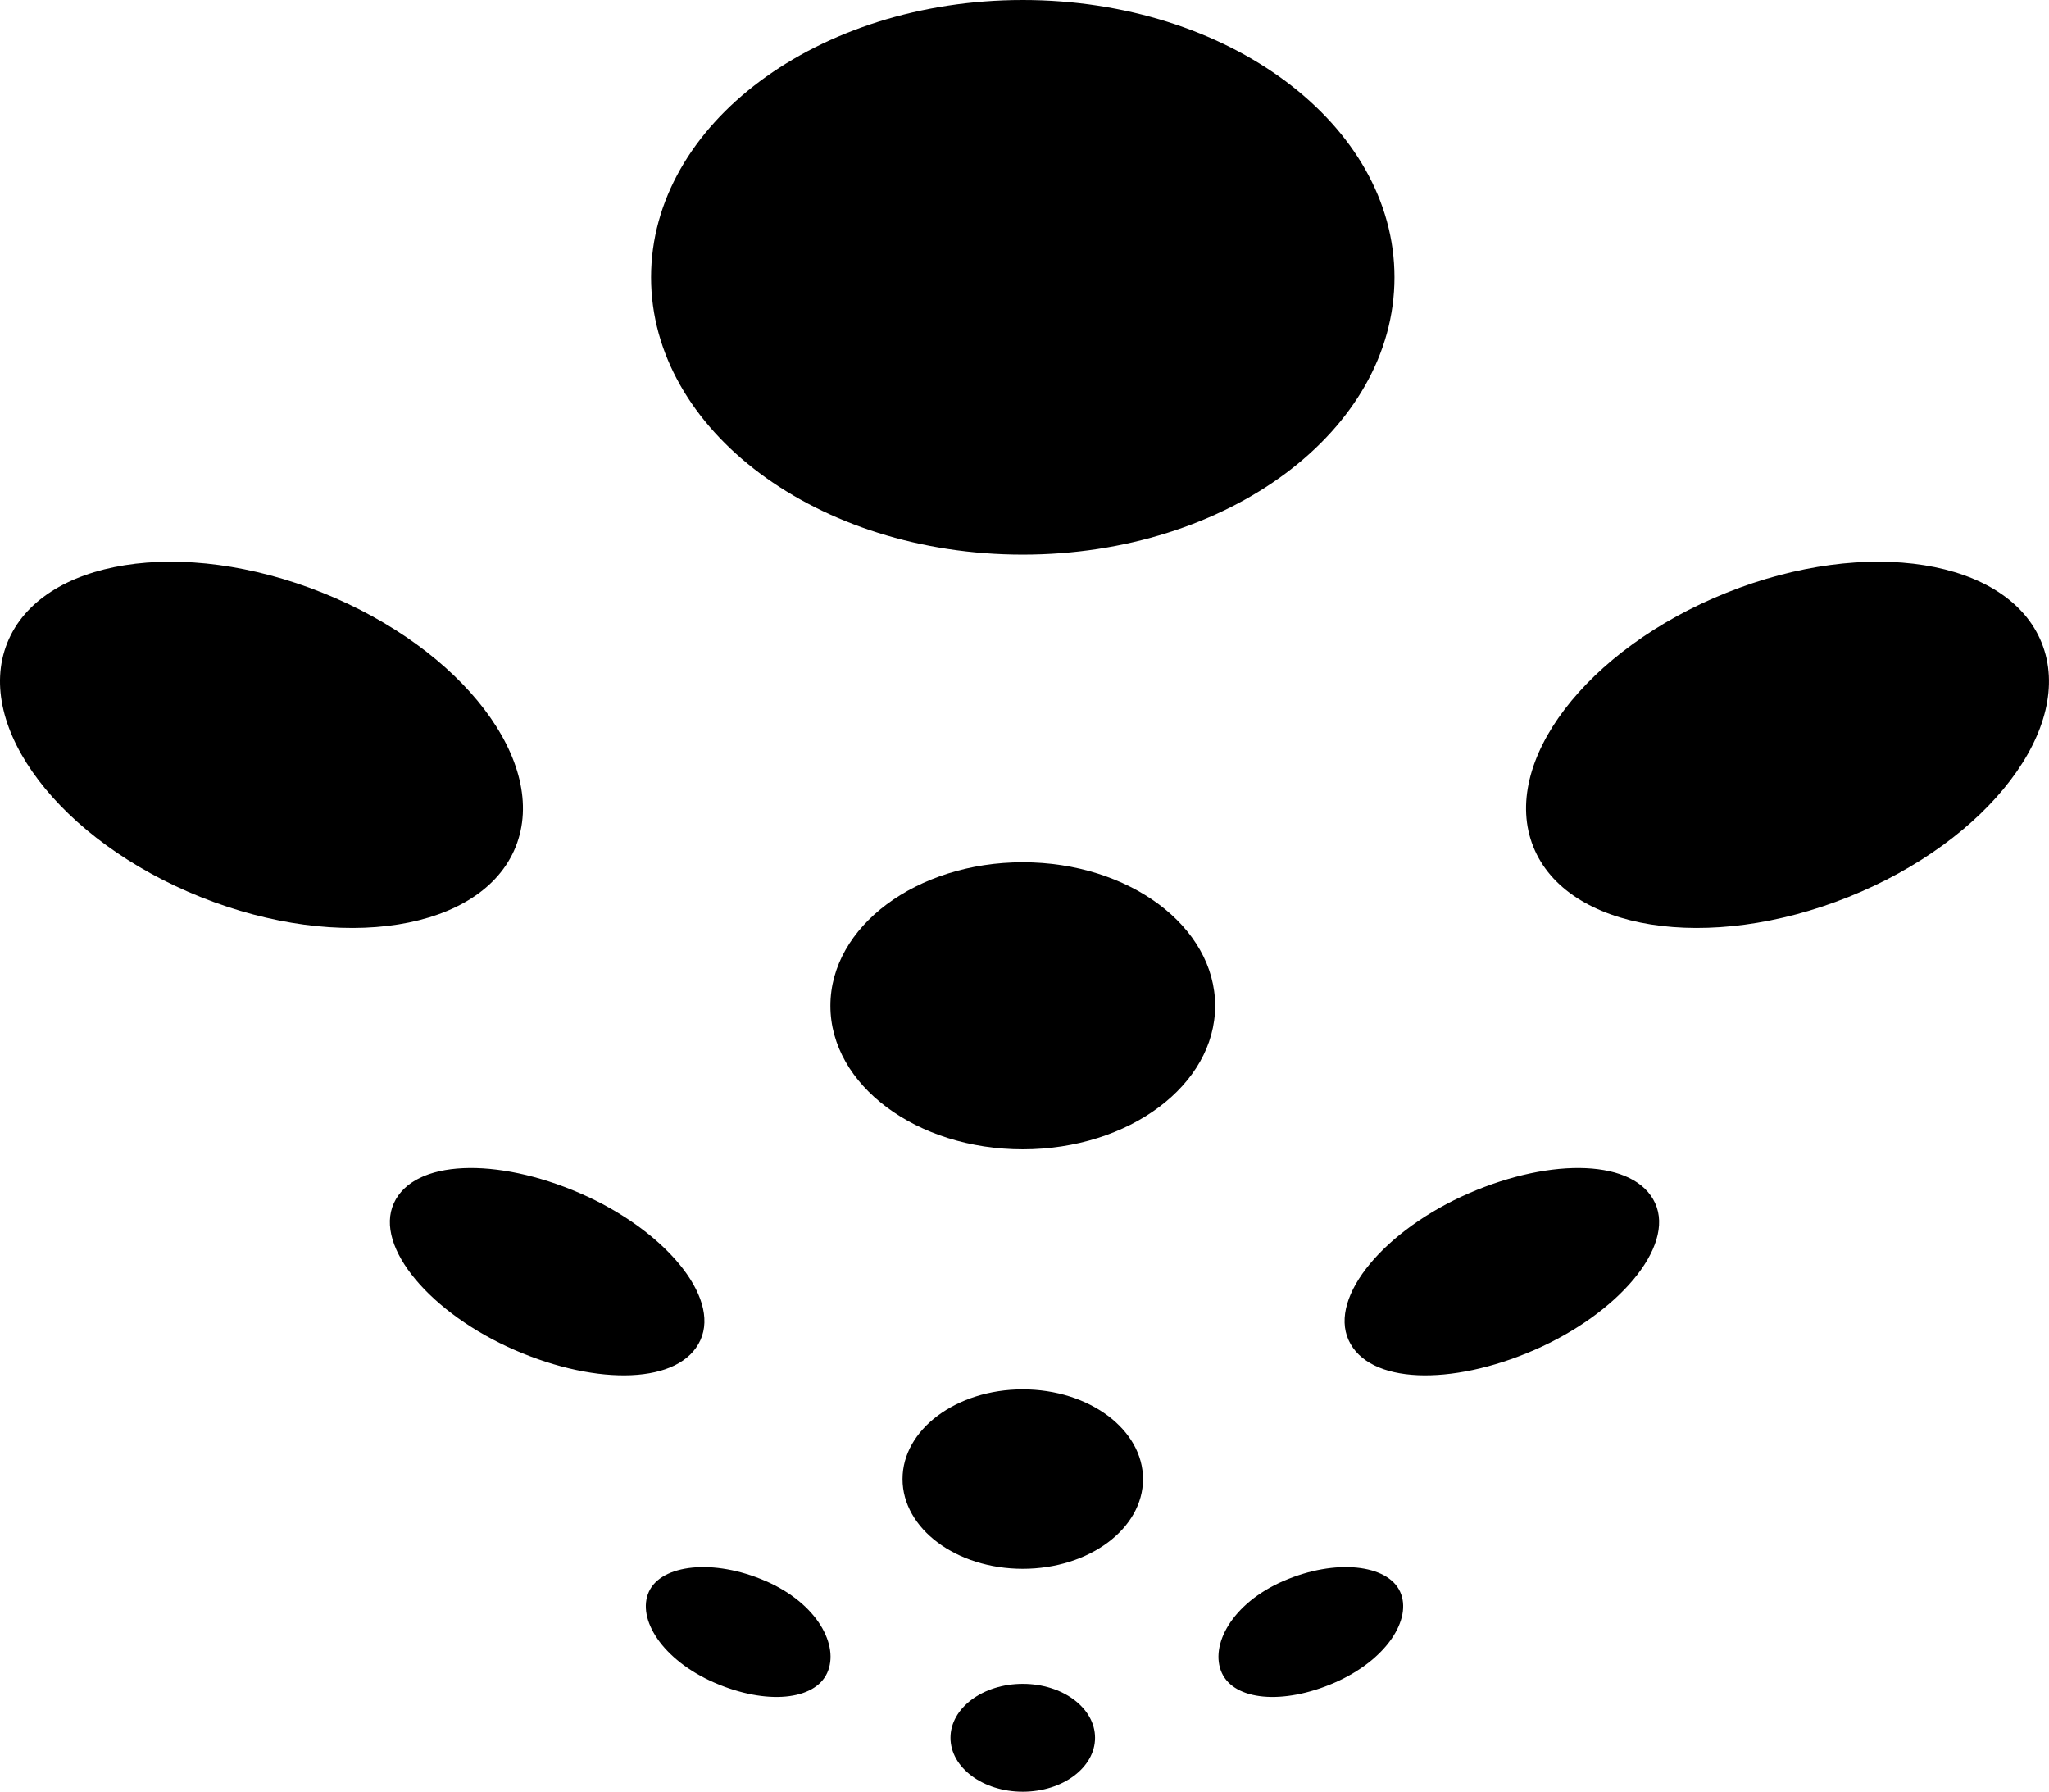 <svg id="Layer_1" data-name="Layer 1" xmlns="http://www.w3.org/2000/svg" viewBox="0 0 632.99 553.4">
  <path class="cls-2" d="M315.96,0c63.42,0,114.83,38.35,114.83,85.65s-51.41,85.65-114.83,85.65-114.83-38.35-114.83-85.65S252.55,0,315.96,0"/>
  <path class="cls-2" d="M315.96,266.32c32.82,0,59.43,19.85,59.43,44.33s-26.61,44.33-59.43,44.33-59.43-19.85-59.43-44.33,26.61-44.33,59.43-44.33"/>
  <path class="cls-2" d="M315.96,429.13c20.52,0,37.15,12.41,37.15,27.71s-16.63,27.71-37.15,27.71-37.15-12.41-37.15-27.71,16.63-27.71,37.15-27.71"/>
  <path class="cls-2" d="M315.96,520.08c12.33,0,22.33,7.46,22.33,16.66s-10,16.66-22.33,16.66-22.33-7.46-22.33-16.66,10-16.66,22.33-16.66"/>
  <path class="cls-1" d="M99.61,183.07c43.37,17.38,70.1,52.51,59.7,78.46-10.4,25.95-53.99,32.89-97.36,15.51C18.58,259.65-8.15,224.53,2.24,198.58c10.4-25.95,53.99-32.89,97.36-15.51"/>
  <path class="cls-1" d="M179.22,368.56c25.79,11.2,43.33,31.8,37.15,45.37-6.18,13.57-31.53,14.26-57.32,3.06-25.78-11.2-43.56-31.8-37.38-45.37,6.18-13.57,31.77-14.26,57.55-3.06"/>
  <path class="cls-1" d="M236.47,488.29c16.05,6.97,22.91,19.98,19.06,28.43-3.85,8.44-18.73,9.99-34.78,3.02-16.05-6.97-24.14-19.68-20.29-28.12,3.85-8.44,19.96-10.29,36.01-3.32"/>
  <path class="cls-1" d="M533.38,183.07c-43.37,17.38-70.1,52.51-59.7,78.46,10.4,25.95,53.99,32.89,97.36,15.51,43.37-17.38,70.1-52.51,59.7-78.46-10.4-25.95-53.99-32.89-97.36-15.51"/>
  <path class="cls-1" d="M453.77,368.56c-25.78,11.2-43.33,31.8-37.15,45.37,6.18,13.57,31.53,14.26,57.32,3.06,25.78-11.2,43.56-31.8,37.38-45.37-6.18-13.57-31.77-14.26-57.55-3.06"/>
  <path class="cls-1" d="M396.52,488.29c-16.05,6.97-22.91,19.98-19.06,28.43,3.85,8.44,18.73,9.99,34.78,3.02,16.05-6.97,24.14-19.68,20.29-28.12-3.85-8.44-19.96-10.29-36.01-3.32"/>
</svg>